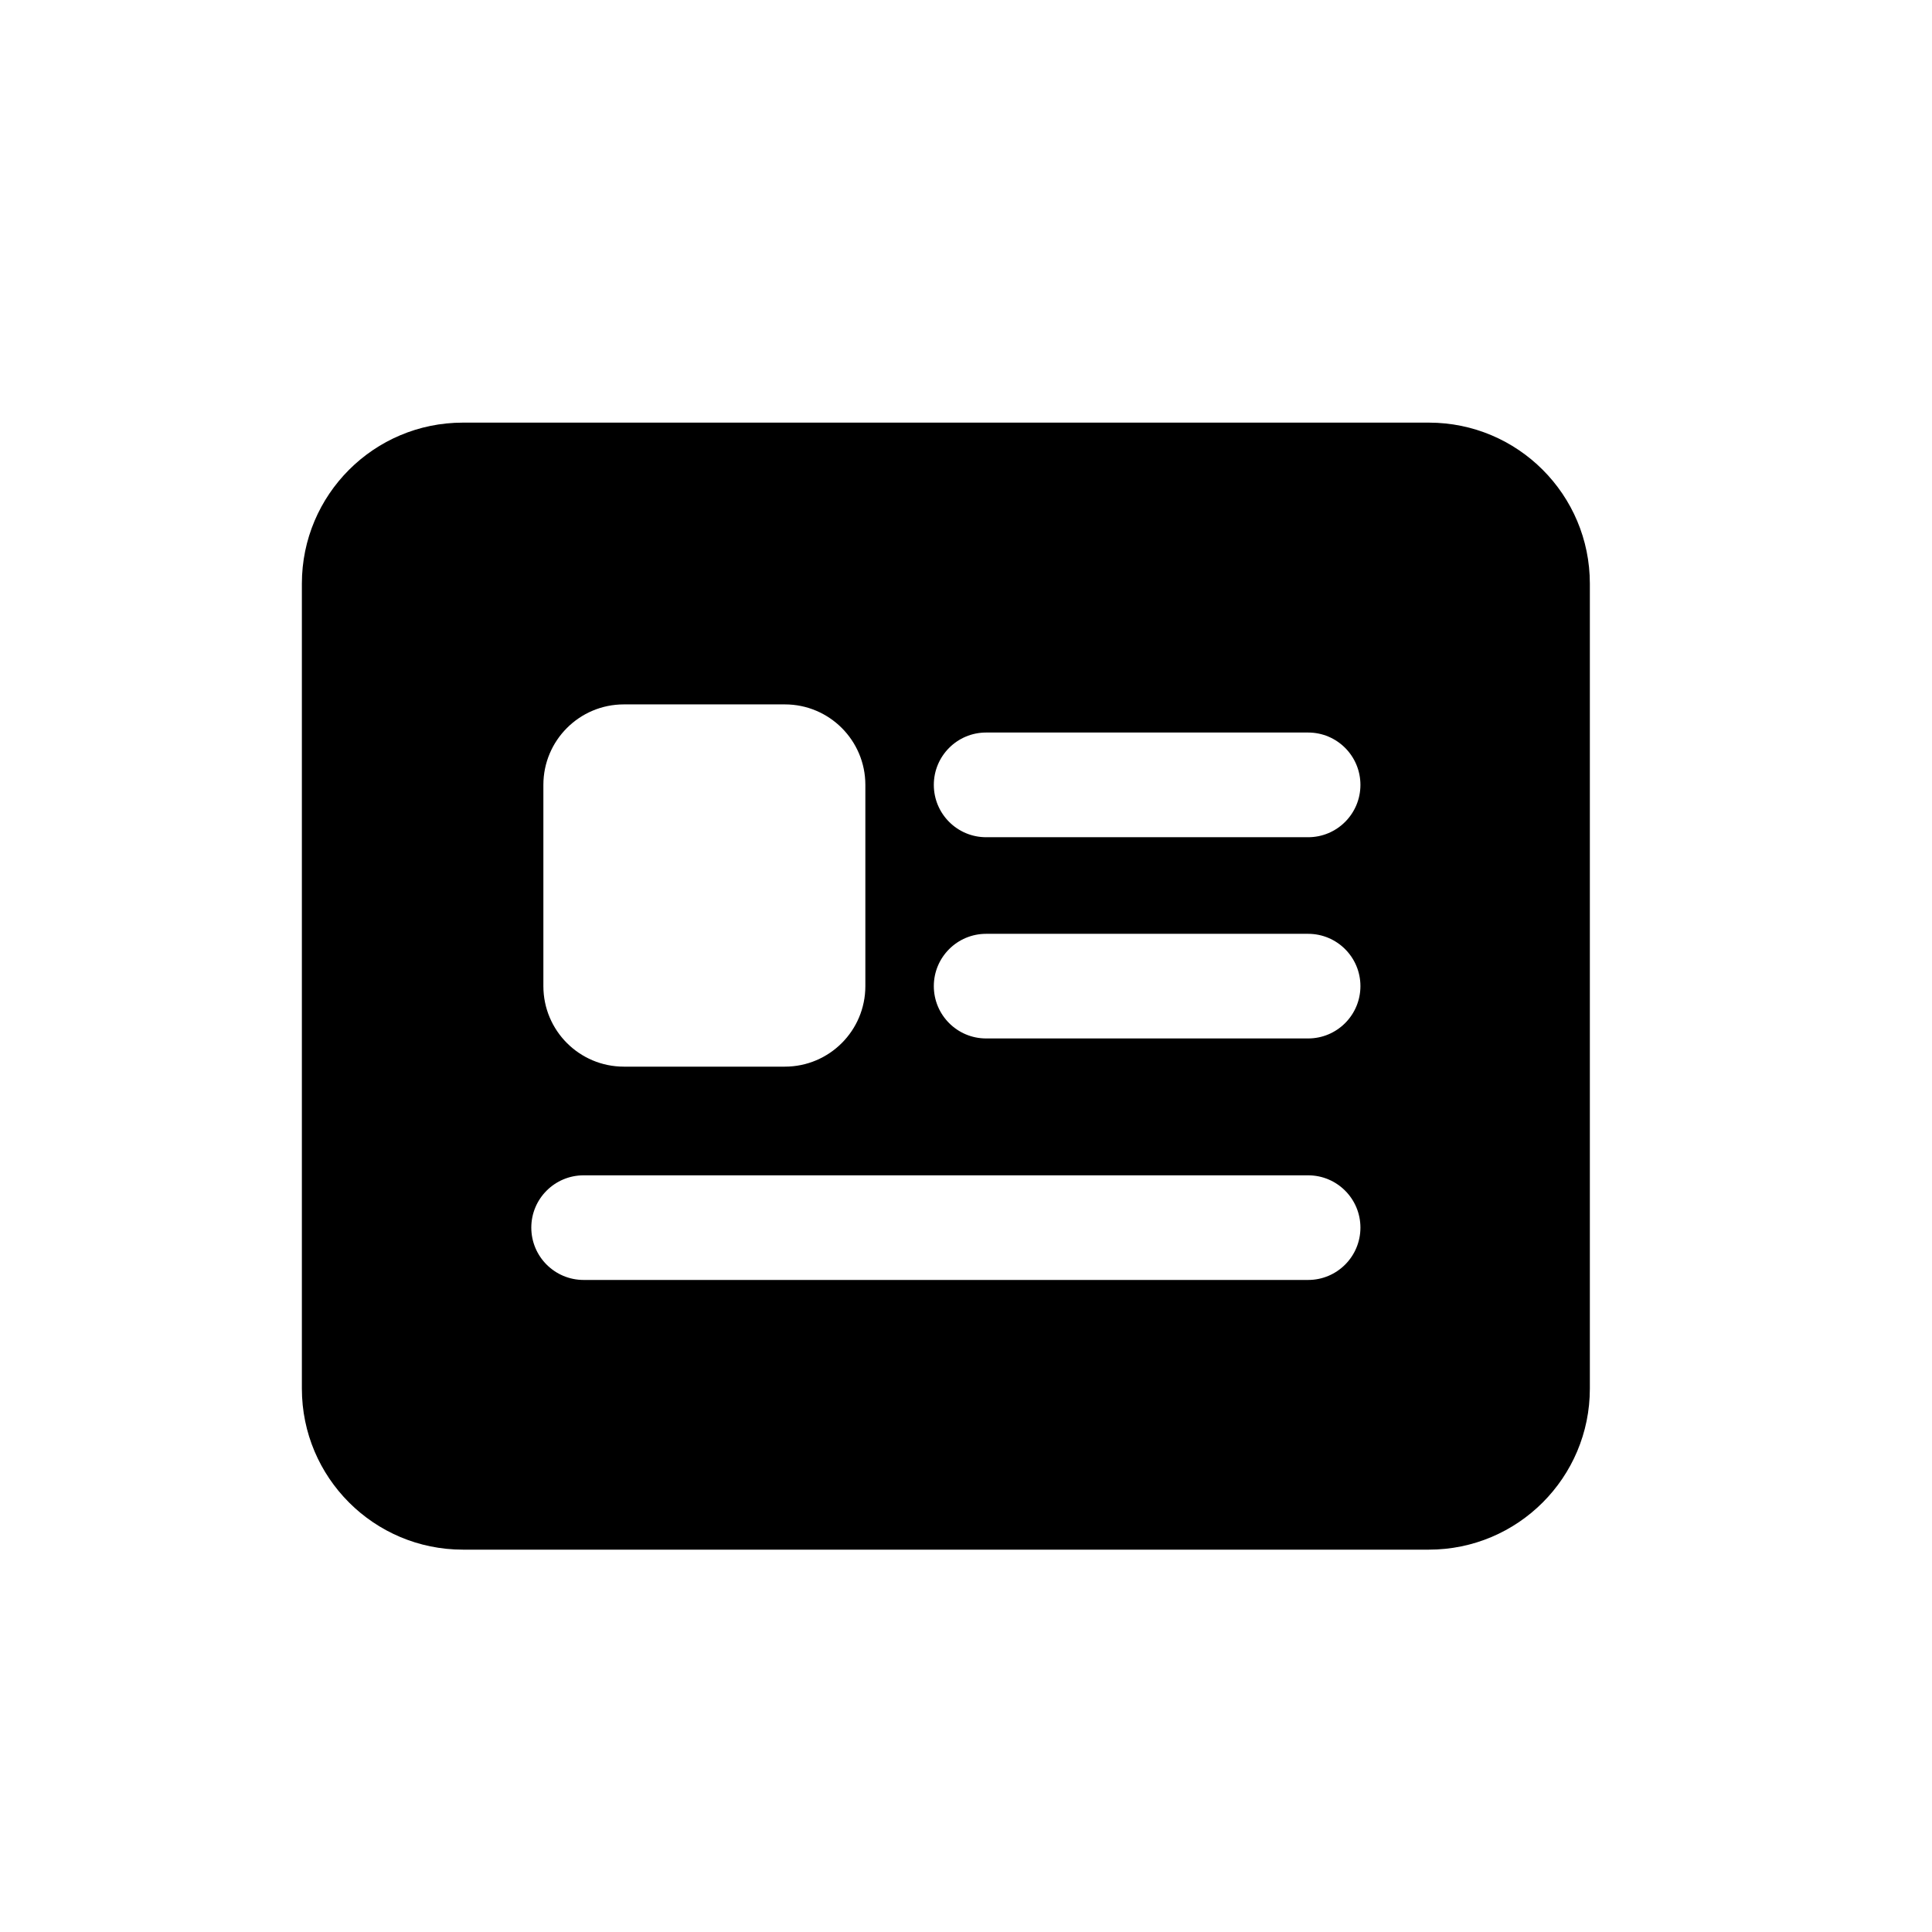 <svg width="32" height="32" viewBox="0 0 32 32" fill="none" xmlns="http://www.w3.org/2000/svg">
<path fill-rule="evenodd" clip-rule="evenodd" d="M5 9.667C5 8.194 6.194 7 7.667 7H23.667C25.139 7 26.333 8.194 26.333 9.667V23C26.333 24.473 25.139 25.667 23.667 25.667H7.667C6.194 25.667 5 24.473 5 23V9.667ZM9 13C9 12.264 9.597 11.667 10.333 11.667H13C13.736 11.667 14.333 12.264 14.333 13V16.333C14.333 17.07 13.736 17.667 13 17.667H10.333C9.597 17.667 9 17.07 9 16.333V13ZM16.333 12.133C15.855 12.133 15.467 12.521 15.467 13C15.467 13.479 15.855 13.867 16.333 13.867H21.667C22.145 13.867 22.533 13.479 22.533 13C22.533 12.521 22.145 12.133 21.667 12.133H16.333ZM15.467 16.333C15.467 15.855 15.855 15.467 16.333 15.467H21.667C22.145 15.467 22.533 15.855 22.533 16.333C22.533 16.812 22.145 17.2 21.667 17.2H16.333C15.855 17.2 15.467 16.812 15.467 16.333ZM9.667 19.467C9.188 19.467 8.8 19.855 8.8 20.333C8.8 20.812 9.188 21.2 9.667 21.2H21.667C22.145 21.2 22.533 20.812 22.533 20.333C22.533 19.855 22.145 19.467 21.667 19.467H9.667Z" fill="black"/>
</svg>
